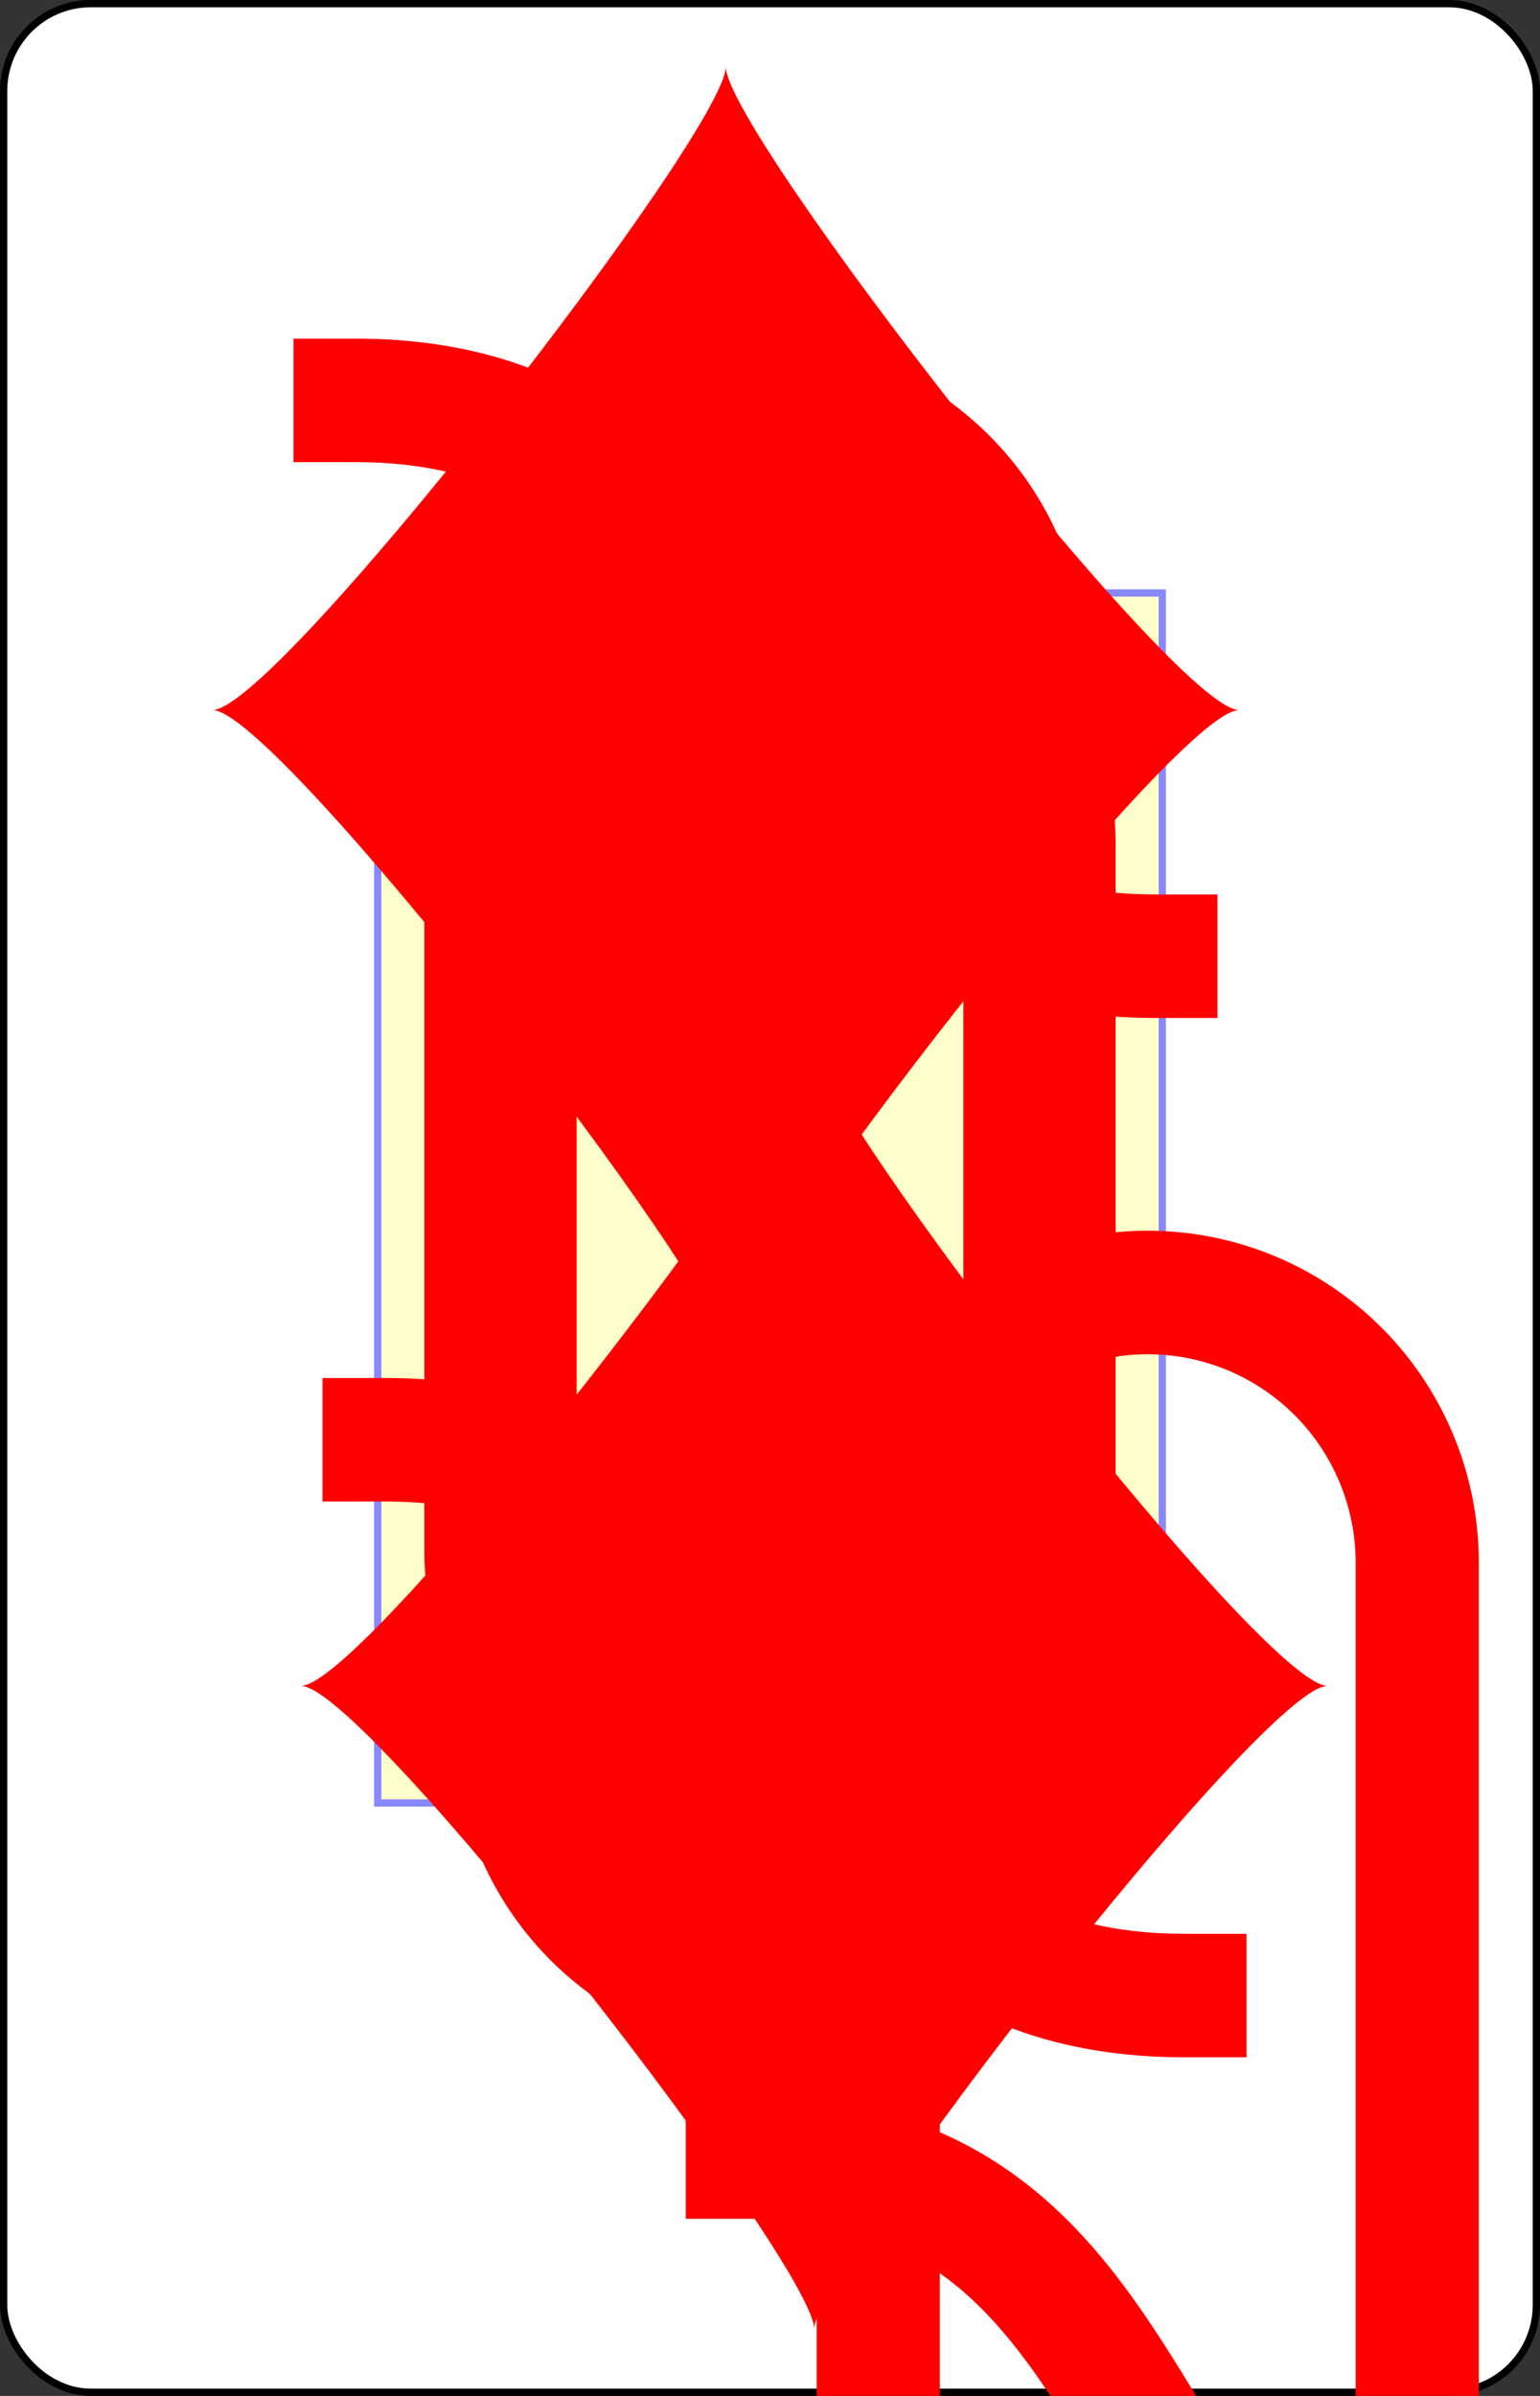 <?xml version="1.0" encoding="UTF-8" standalone="no"?>
<svg xmlns="http://www.w3.org/2000/svg" xmlns:xlink="http://www.w3.org/1999/xlink" class="card" face="QD" height="3.5in" preserveAspectRatio="none" viewBox="-106 -164.5 212 329" width="2.25in"><rect x="-106" y="-164.5" width="212" height="329" fill="#333333" stroke="none"/><symbol id="SDQ" viewBox="-600 -600 1200 1200" preserveAspectRatio="xMinYMid"><path d="M-400 0C-350 0 0 -450 0 -500C0 -450 350 0 400 0C350 0 0 450 0 500C0 450 -350 0 -400 0Z" fill="red"></path></symbol><symbol id="VDQ" viewBox="-500 -500 1000 1000" preserveAspectRatio="xMinYMid"><path d="M-260 100C40 100 -40 460 260 460M-175 0L-175 -285A175 175 0 0 1 175 -285L175 285A175 175 0 0 1 -175 285Z" stroke="red" stroke-width="80" stroke-linecap="square" stroke-miterlimit="1.5" fill="none"></path></symbol><defs><rect id="XDQ" width="108" height="166.153" x="-54" y="-83.076"></rect></defs><rect width="211" height="328" x="-105.5" y="-164" rx="12" ry="12" fill="white" stroke="black"></rect><use xlink:href="#XDQ" stroke="#88f" fill="#FFC"></use><use xlink:href="#VDQ" height="108" x="-54" y="-54"></use><use xlink:href="#VDQ" height="50" x="-104" y="-152.5"></use><use xlink:href="#SDQ" height="41.827" x="-99.913" y="-97.5"></use><g transform="rotate(180)"><use xlink:href="#VDQ" height="50" x="-104" y="-152.5"></use><use xlink:href="#SDQ" height="41.827" x="-99.913" y="-97.5"></use></g></svg>